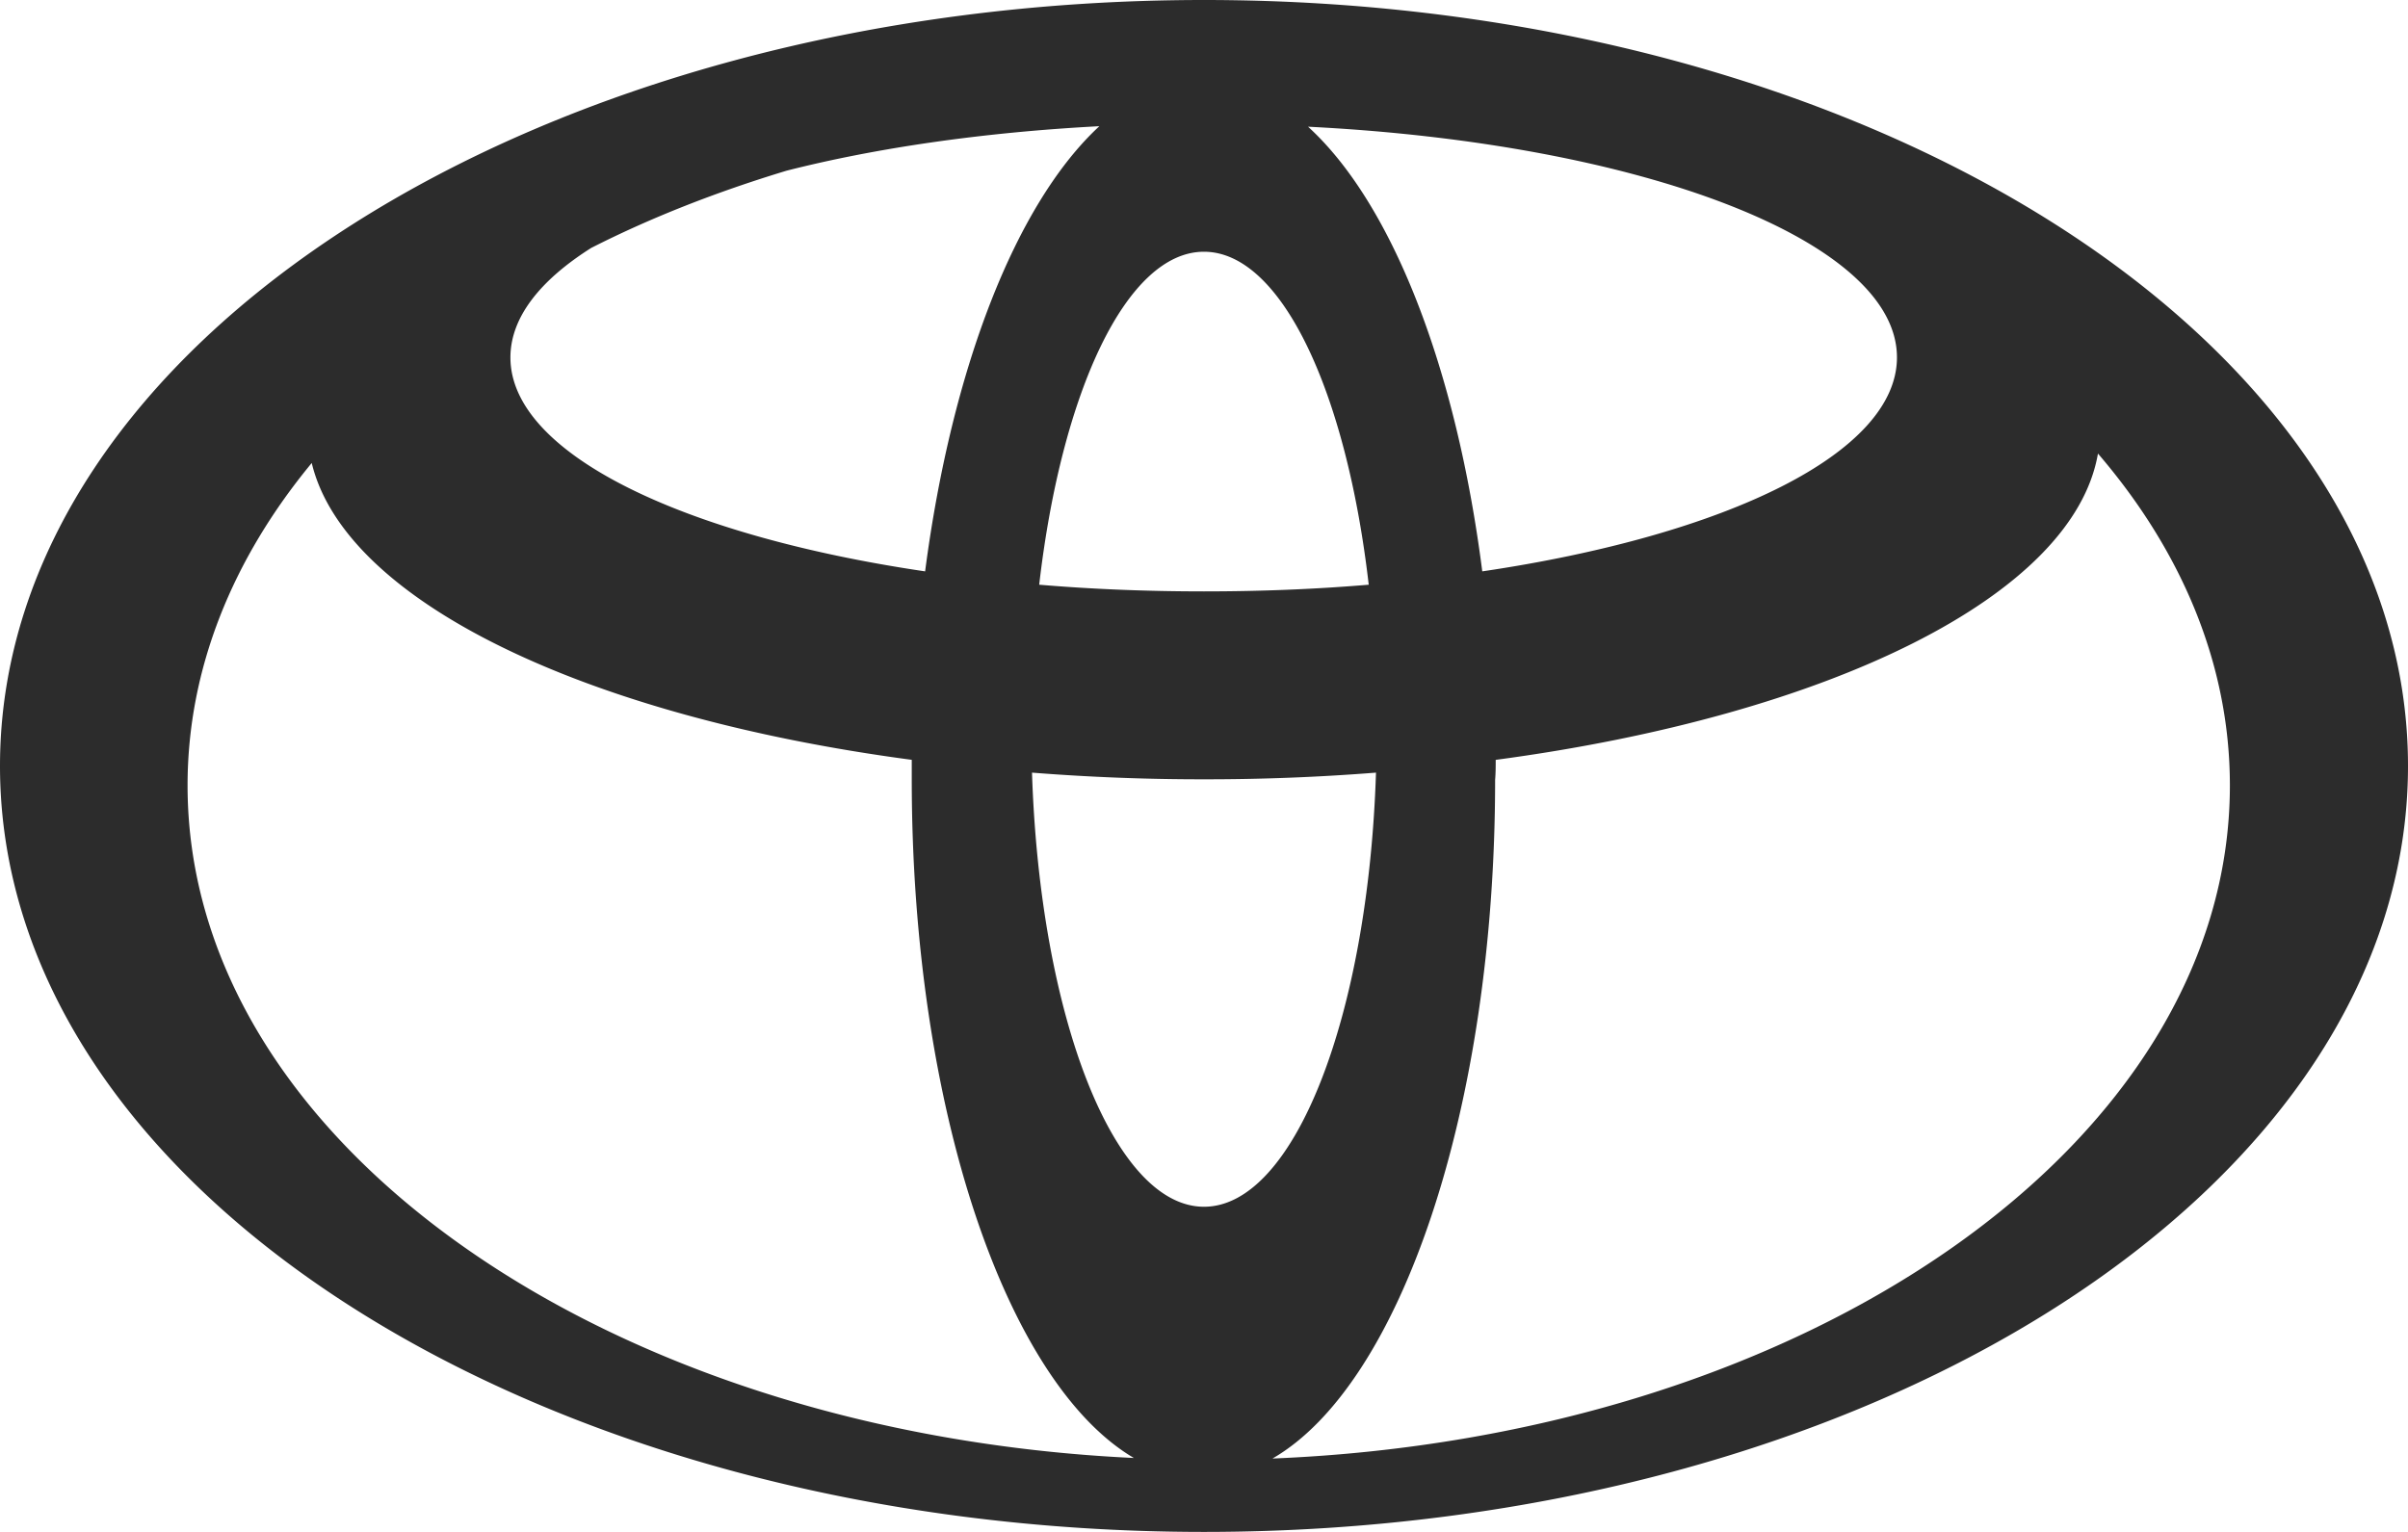<svg width="66" height="42" fill="none" xmlns="http://www.w3.org/2000/svg"><path fill-rule="evenodd" clip-rule="evenodd" d="M33 0C14.768 0 0 9.403 0 21s14.768 21 33 21 33-9.403 33-21S51.232 0 33 0zM8.544 12.694c.915 3.795 7.506 6.95 16.446 8.138v.534c0 9.006 2.594 16.55 6.088 18.607-14.51-.686-25.937-8.686-25.937-18.44 0-3.2 1.236-6.217 3.403-8.839zm19.742 8.489a59.2 59.2 0 004.714.183 59.2 59.2 0 004.714-.183c-.213 6.675-2.242 11.902-4.714 11.902-2.472 0-4.5-5.227-4.714-11.902zm12.709-.35c9.138-1.22 15.836-4.496 16.507-8.398 2.304 2.683 3.616 5.791 3.616 9.098 0 9.815-11.595 17.861-26.241 18.455 3.509-2.026 6.102-9.6 6.102-18.607.016-.183.016-.366.016-.549zM35.852 3.474c9.139.457 16.141 3.124 16.141 6.324 0 2.621-4.668 4.877-11.366 5.867-.717-5.608-2.486-10.104-4.775-12.191zm1.663 12.557c-1.45.122-2.96.183-4.516.183s-3.067-.061-4.516-.183c.61-5.288 2.395-9.129 4.516-9.129 2.12 0 3.906 3.84 4.516 9.129zm-12.16-.366C18.66 14.676 13.99 12.42 13.99 9.8c0-1.082.794-2.103 2.213-3.002 1.647-.838 3.448-1.54 5.355-2.118 2.456-.625 5.385-1.052 8.574-1.22-2.274 2.103-4.043 6.6-4.776 12.207z" fill="#2C2C2C"/></svg>